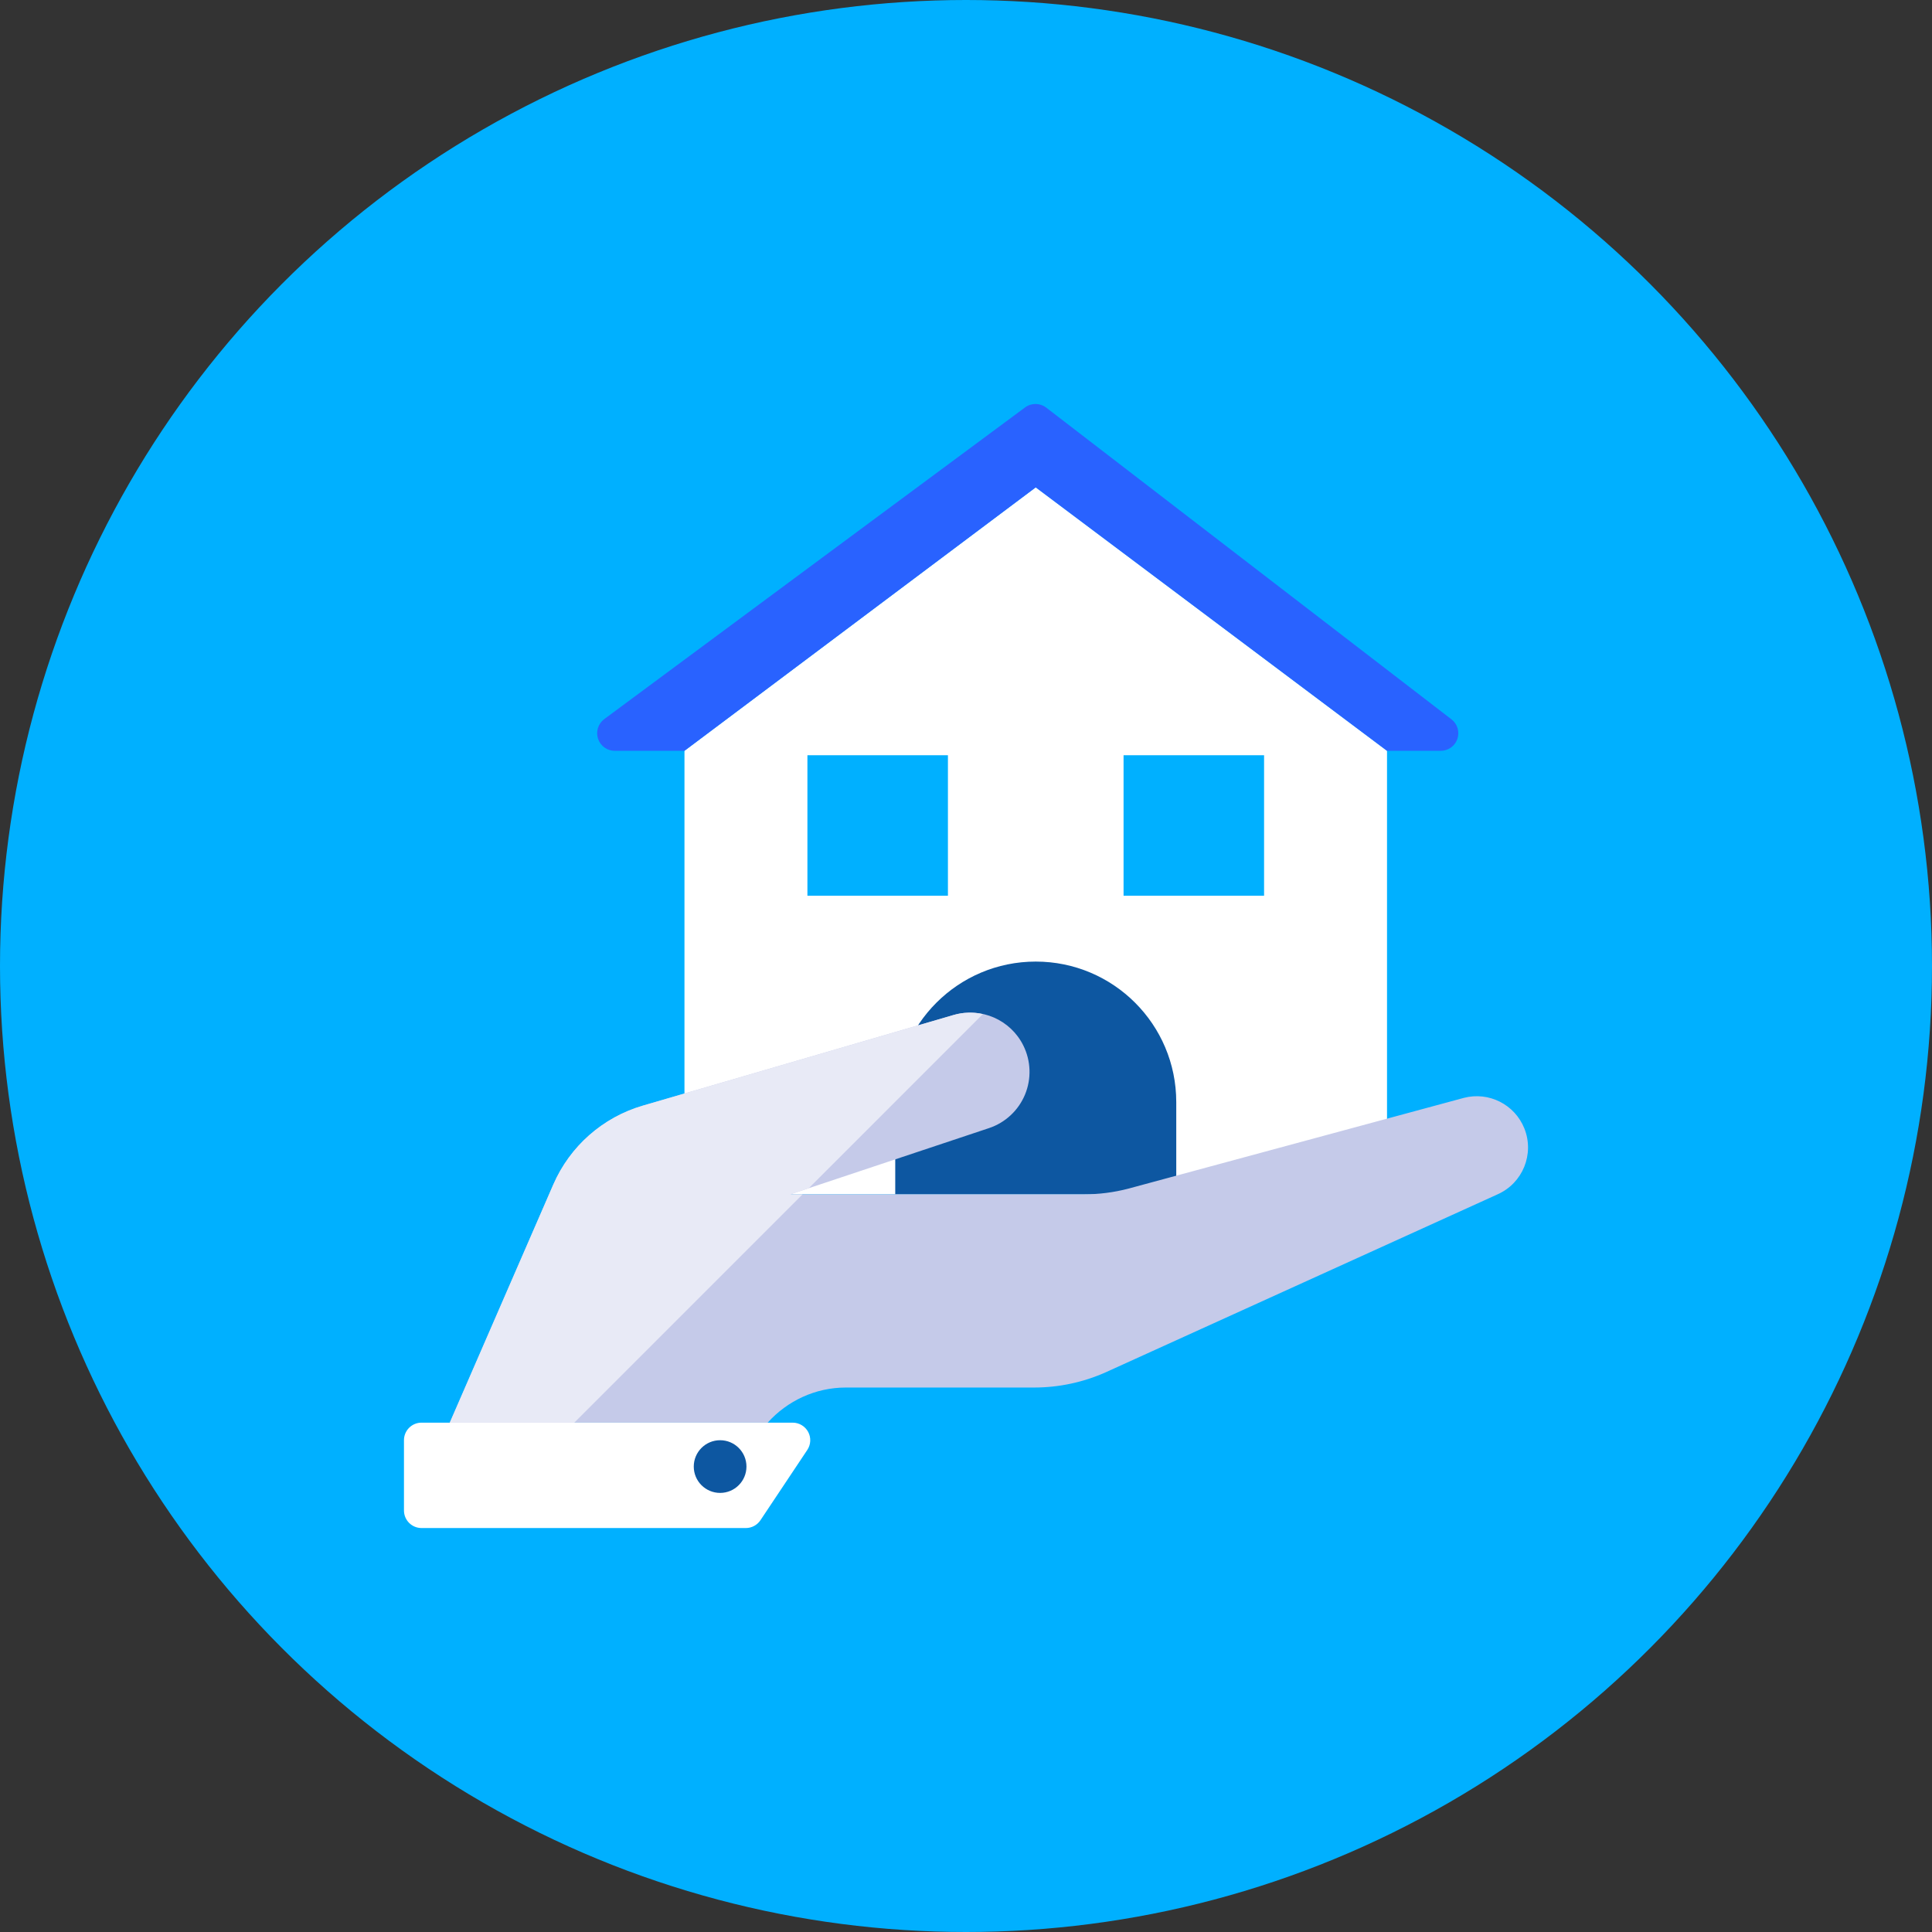 <?xml version="1.0" encoding="iso-8859-1"?>
<!-- Generator: Adobe Illustrator 19.0.0, SVG Export Plug-In . SVG Version: 6.00 Build 0)  -->
<svg xmlns="http://www.w3.org/2000/svg" xmlns:xlink="http://www.w3.org/1999/xlink" version="1.1" id="Layer_1" x="0px" y="0px" viewBox="0 0 512 512" style="enable-background:new 0 0 512 512;" xml:space="preserve">
<rect x="0" y="0" width="512" height="512" fill="#333333" stroke="none"/>
<circle style="fill:#00B0FF;" cx="256" cy="256" r="256"/>
<polygon style="fill:#FFFFFF;" points="181.392,198.968 181.392,316.509 367.574,316.509 367.574,198.968 274.483,129.15 "/>
<path style="fill:#2962FF;" d="M367.574,198.973h14.238c1.997,0,3.77-1.271,4.408-3.16c0.638-1.89,0.009-3.975-1.569-5.185  l-107.39-82.604c-1.648-1.266-3.938-1.289-5.609-0.051l-111.518,82.6c-1.61,1.201-2.276,3.291-1.648,5.199  c0.628,1.908,2.411,3.202,4.417,3.202h18.483l93.091-69.818L367.574,198.973z"/>
<path style="fill:#0D57A1;" d="M311.72,292.063c0-20.568-16.673-37.236-37.236-37.236c-20.568,0-37.236,16.668-37.236,37.236v24.446  h74.473V292.063z"/>
<g>
	<rect x="213.974" y="200.145" style="fill:#00B0FF;" width="37.236" height="37.236"/>
	<rect x="297.756" y="200.145" style="fill:#00B0FF;" width="37.236" height="37.236"/>
</g>
<path style="fill:#C5CAE9;" d="M403.973,299.05c-2.546-6.358-9.416-9.83-16.044-8.099l-88.916,24.055  c-3.835,1.001-7.787,1.503-11.748,1.503h-77.81l52.638-17.548c4.319-1.438,7.801-4.682,9.546-8.89  c1.741-4.203,1.573-8.965-0.465-13.037c-3.393-6.791-11.162-10.184-18.451-8.052l-82.357,24.022  c-10.622,3.095-19.312,10.757-23.729,20.899l-27.443,63.116h84.247c5.194-5.772,12.632-9.309,20.713-9.309h49.897  c6.512,0,12.949-1.364,18.907-4.008l103.917-47.192C403.549,313.544,406.682,305.832,403.973,299.05z"/>
<path style="fill:#FFFFFF;" d="M107.055,381.673c0-2.569,2.081-4.655,4.655-4.655h98.355c1.718,0,3.295,0.945,4.11,2.458  c0.81,1.513,0.717,3.351-0.237,4.776l-12.409,18.618c-0.866,1.299-2.318,2.076-3.873,2.076h-85.946  c-2.574,0-4.655-2.081-4.655-4.655V381.673z"/>
<circle style="fill:#0D57A1;" cx="190.836" cy="388.655" r="6.982"/>
<path style="fill:#E8EAF6;" d="M260.473,268.744c-2.499-0.549-5.153-0.521-7.75,0.237l-82.357,24.022  c-10.622,3.095-19.312,10.757-23.729,20.899l-27.443,63.116h33.001l60.509-60.509h-3.249l4.878-1.624L260.473,268.744z"/>
<g>
</g>
<g>
</g>
<g>
</g>
<g>
</g>
<g>
</g>
<g>
</g>
<g>
</g>
<g>
</g>
<g>
</g>
<g>
</g>
<g>
</g>
<g>
</g>
<g>
</g>
<g>
</g>
<g>
</g>
</svg>
